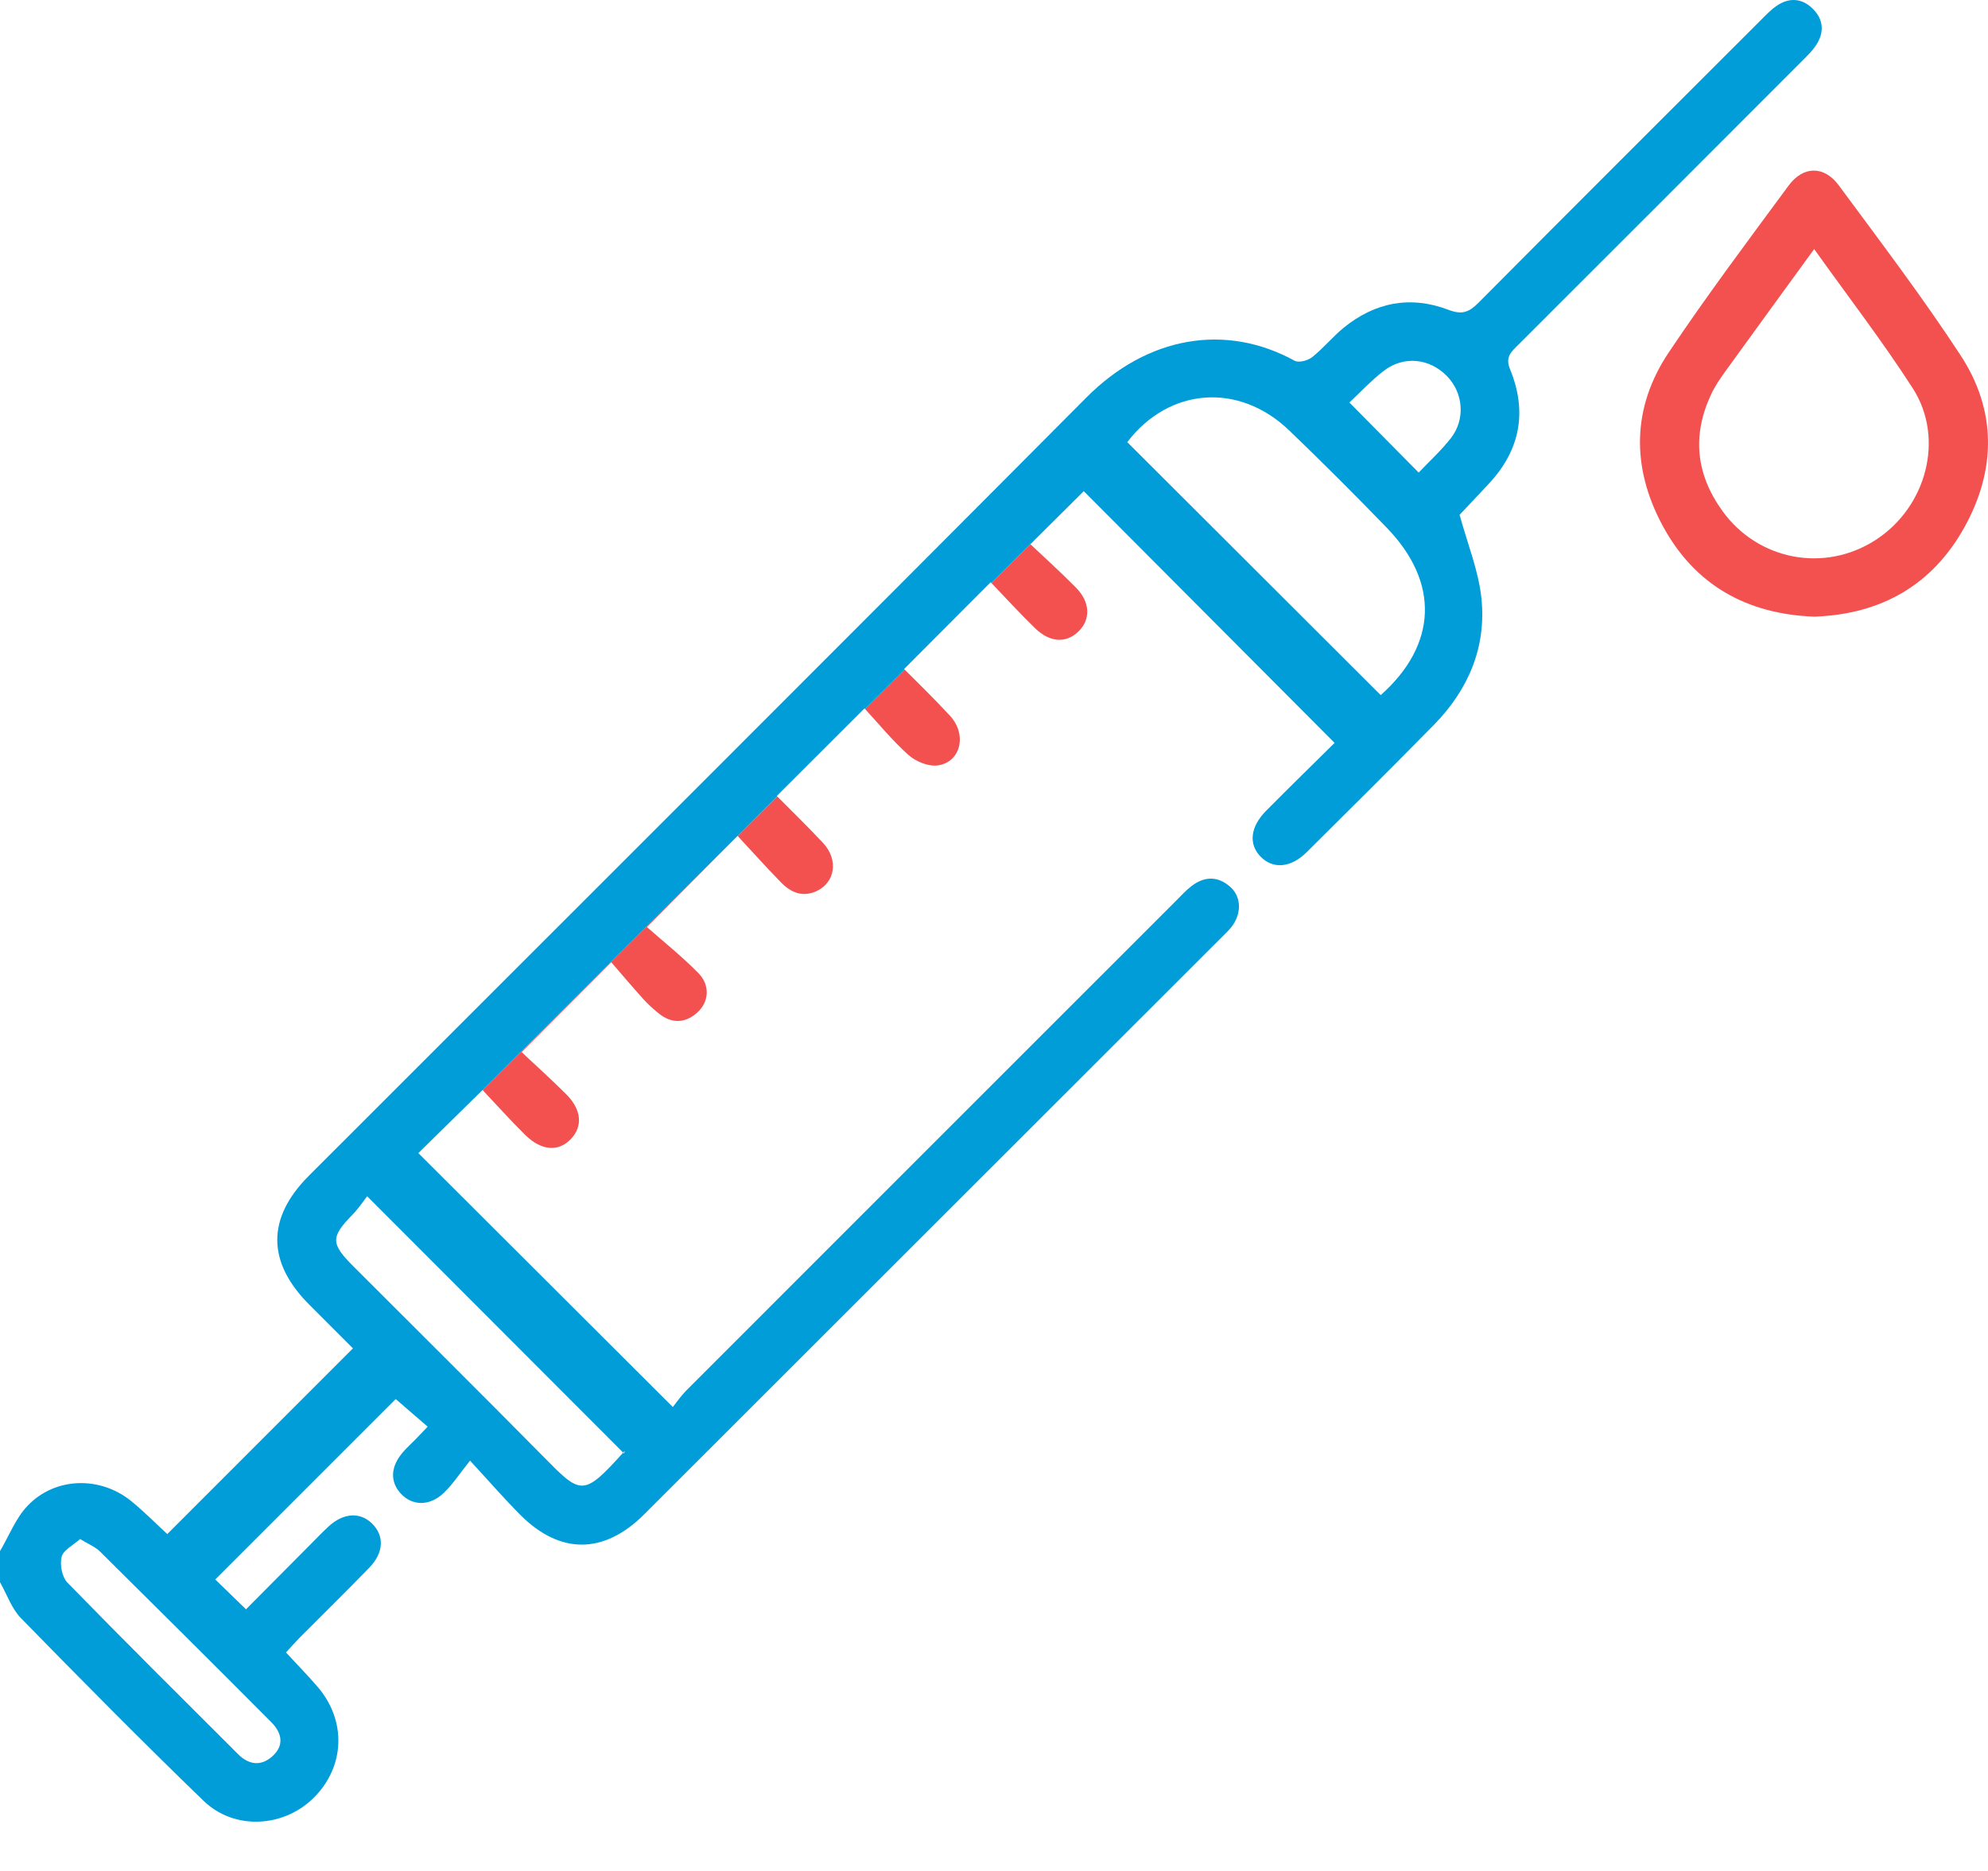 <svg width="34" height="32" viewBox="0 0 34 32" fill="none" xmlns="http://www.w3.org/2000/svg">
<g clip-path="url(#clip0_29_1138)">
<path d="M31.03 10.547C29.872 10.504 28.98 10.005 28.432 8.985C27.9 7.993 27.907 6.974 28.539 6.029C29.191 5.055 29.895 4.117 30.59 3.174C30.841 2.834 31.198 2.831 31.449 3.172C32.158 4.132 32.882 5.084 33.534 6.082C34.146 7.019 34.141 8.031 33.602 9.009C33.048 10.012 32.168 10.506 31.03 10.547ZM31.027 4.26C30.506 4.977 30.006 5.662 29.509 6.35C29.419 6.475 29.33 6.605 29.265 6.744C28.937 7.446 29.003 8.109 29.459 8.741C30.067 9.583 31.204 9.802 32.08 9.234C32.948 8.672 33.263 7.498 32.715 6.644C32.196 5.837 31.608 5.075 31.027 4.26Z" fill="#F35150"/>
<path d="M13.359 15.094C13.523 15.262 13.72 15.35 13.959 15.244C14.284 15.098 14.346 14.705 14.076 14.417C13.81 14.133 13.531 13.862 13.293 13.622L12.615 14.297C12.847 14.547 13.097 14.826 13.359 15.094Z" fill="#F35150"/>
<path d="M15.536 12.912C15.66 13.023 15.874 13.112 16.032 13.092C16.43 13.042 16.545 12.565 16.249 12.244C15.986 11.958 15.706 11.688 15.471 11.451L14.794 12.126C15.025 12.376 15.261 12.666 15.536 12.912Z" fill="#F35150"/>
<path d="M17.705 10.747C17.956 10.991 18.232 11.003 18.44 10.805C18.657 10.598 18.649 10.299 18.398 10.046C18.134 9.779 17.854 9.527 17.622 9.308L16.956 9.972C17.191 10.217 17.44 10.49 17.705 10.747Z" fill="#F35150"/>
<path d="M8.984 19.413C9.261 19.686 9.556 19.703 9.767 19.478C9.969 19.263 9.946 18.978 9.686 18.718C9.424 18.456 9.148 18.208 8.922 17.996C9.447 17.47 9.92 16.995 10.455 16.459C10.619 16.649 10.805 16.868 10.996 17.081C11.077 17.171 11.168 17.254 11.262 17.33C11.482 17.508 11.711 17.508 11.922 17.321C12.126 17.14 12.15 16.852 11.942 16.641C11.65 16.346 11.324 16.085 11.065 15.857C11.579 15.339 12.021 14.895 12.492 14.419L8.253 18.643C8.481 18.885 8.725 19.157 8.984 19.413Z" fill="#F35150"/>
<path d="M31.015 0.162C30.831 -0.029 30.607 -0.053 30.385 0.1C30.286 0.168 30.201 0.258 30.115 0.344C28.503 1.954 26.89 3.564 25.284 5.18C25.125 5.339 25.006 5.388 24.775 5.3C24.125 5.051 23.513 5.168 22.974 5.611C22.787 5.765 22.631 5.958 22.442 6.108C22.368 6.167 22.212 6.209 22.142 6.17C20.962 5.522 19.624 5.749 18.579 6.8C14.156 11.247 9.715 15.675 5.281 20.111C4.559 20.835 4.564 21.586 5.287 22.312C5.548 22.574 5.81 22.836 6.036 23.062C4.956 24.143 3.91 25.189 2.861 26.238C2.673 26.065 2.471 25.86 2.249 25.678C1.718 25.243 0.944 25.259 0.472 25.754C0.268 25.967 0.155 26.268 0 26.53C0 26.707 0 26.884 0 27.061C0.118 27.268 0.199 27.513 0.36 27.678C1.389 28.73 2.422 29.777 3.48 30.799C4.01 31.311 4.856 31.259 5.37 30.744C5.898 30.215 5.929 29.435 5.438 28.858C5.267 28.658 5.082 28.47 4.891 28.263C4.973 28.174 5.044 28.092 5.12 28.015C5.518 27.615 5.921 27.221 6.314 26.815C6.567 26.554 6.576 26.265 6.36 26.055C6.156 25.858 5.873 25.875 5.622 26.106C5.516 26.203 5.417 26.308 5.315 26.41C4.936 26.791 4.557 27.173 4.207 27.525C4 27.324 3.828 27.157 3.682 27.015C4.724 25.973 5.776 24.921 6.768 23.929C6.931 24.07 7.119 24.232 7.314 24.401C7.243 24.475 7.176 24.547 7.107 24.618C7.037 24.689 6.963 24.756 6.897 24.831C6.679 25.078 6.665 25.34 6.855 25.546C7.051 25.758 7.349 25.765 7.591 25.533C7.742 25.389 7.857 25.209 8.039 24.982C8.373 25.344 8.626 25.636 8.898 25.909C9.577 26.591 10.329 26.588 11.017 25.901C14.312 22.61 17.605 19.318 20.899 16.026C20.954 15.971 21.011 15.918 21.059 15.857C21.237 15.632 21.235 15.341 21.041 15.169C20.829 14.981 20.599 14.985 20.378 15.155C20.282 15.228 20.2 15.32 20.114 15.406C17.321 18.198 14.528 20.99 11.737 23.783C11.644 23.877 11.569 23.988 11.507 24.065C10.024 22.584 8.578 21.142 7.155 19.722C7.5 19.384 7.86 19.029 8.253 18.643L12.492 14.419C12.533 14.378 12.573 14.338 12.614 14.297C12.614 14.297 12.614 14.297 12.615 14.297L13.293 13.621C13.29 13.619 13.288 13.616 13.285 13.614C13.791 13.109 14.265 12.636 14.785 12.116C14.788 12.119 14.791 12.122 14.794 12.126L15.471 11.451C15.469 11.448 15.466 11.445 15.463 11.442C15.97 10.933 16.444 10.459 16.943 9.958C16.947 9.962 16.952 9.967 16.956 9.972L17.622 9.308C17.963 8.97 18.271 8.664 18.535 8.401C19.939 9.81 21.372 11.248 22.825 12.706C22.456 13.071 22.054 13.464 21.657 13.864C21.383 14.14 21.35 14.435 21.558 14.65C21.768 14.868 22.074 14.846 22.345 14.578C23.075 13.854 23.805 13.129 24.526 12.395C25.113 11.796 25.424 11.067 25.336 10.232C25.287 9.761 25.099 9.305 24.963 8.805C25.101 8.658 25.284 8.466 25.464 8.272C26.002 7.696 26.123 7.036 25.825 6.314C25.738 6.101 25.85 6.015 25.966 5.898C27.586 4.28 29.205 2.66 30.823 1.04C30.908 0.955 30.998 0.869 31.063 0.768C31.199 0.559 31.19 0.342 31.015 0.162ZM4.642 29.458C4.82 29.637 4.867 29.851 4.659 30.038C4.464 30.214 4.255 30.186 4.071 30.002C3.095 29.027 2.115 28.055 1.152 27.067C1.06 26.972 1.021 26.76 1.054 26.627C1.084 26.511 1.251 26.43 1.37 26.323C1.515 26.412 1.63 26.457 1.711 26.537C2.691 27.507 3.669 28.481 4.642 29.458ZM10.682 24.819C10.684 24.817 10.685 24.815 10.685 24.814C10.686 24.812 10.686 24.812 10.685 24.814C10.684 24.817 10.68 24.829 10.673 24.86C10.668 24.855 10.663 24.85 10.658 24.845C9.966 25.613 9.934 25.564 9.279 24.899C8.207 23.813 7.123 22.739 6.045 21.66C5.651 21.266 5.653 21.16 6.038 20.765C6.137 20.662 6.217 20.54 6.279 20.46C7.761 21.944 9.196 23.381 10.658 24.845C10.666 24.836 10.674 24.828 10.682 24.819ZM23.614 11.889C22.169 10.447 20.725 9.006 19.279 7.562C19.992 6.63 21.183 6.53 22.052 7.365C22.618 7.908 23.172 8.463 23.717 9.026C24.628 9.967 24.578 11.031 23.614 11.889ZM24.817 7.49C24.649 7.706 24.444 7.892 24.263 8.083C23.852 7.667 23.473 7.284 23.078 6.884C23.258 6.717 23.446 6.513 23.663 6.345C24.005 6.08 24.446 6.126 24.745 6.431C25.024 6.715 25.067 7.165 24.817 7.49Z" fill="#009DD9"/>
</g>
<defs>
<clipPath id="clip0_29_1138">
<rect width="34" height="31.157" fill="white"/>
</clipPath>
</defs>
</svg>

